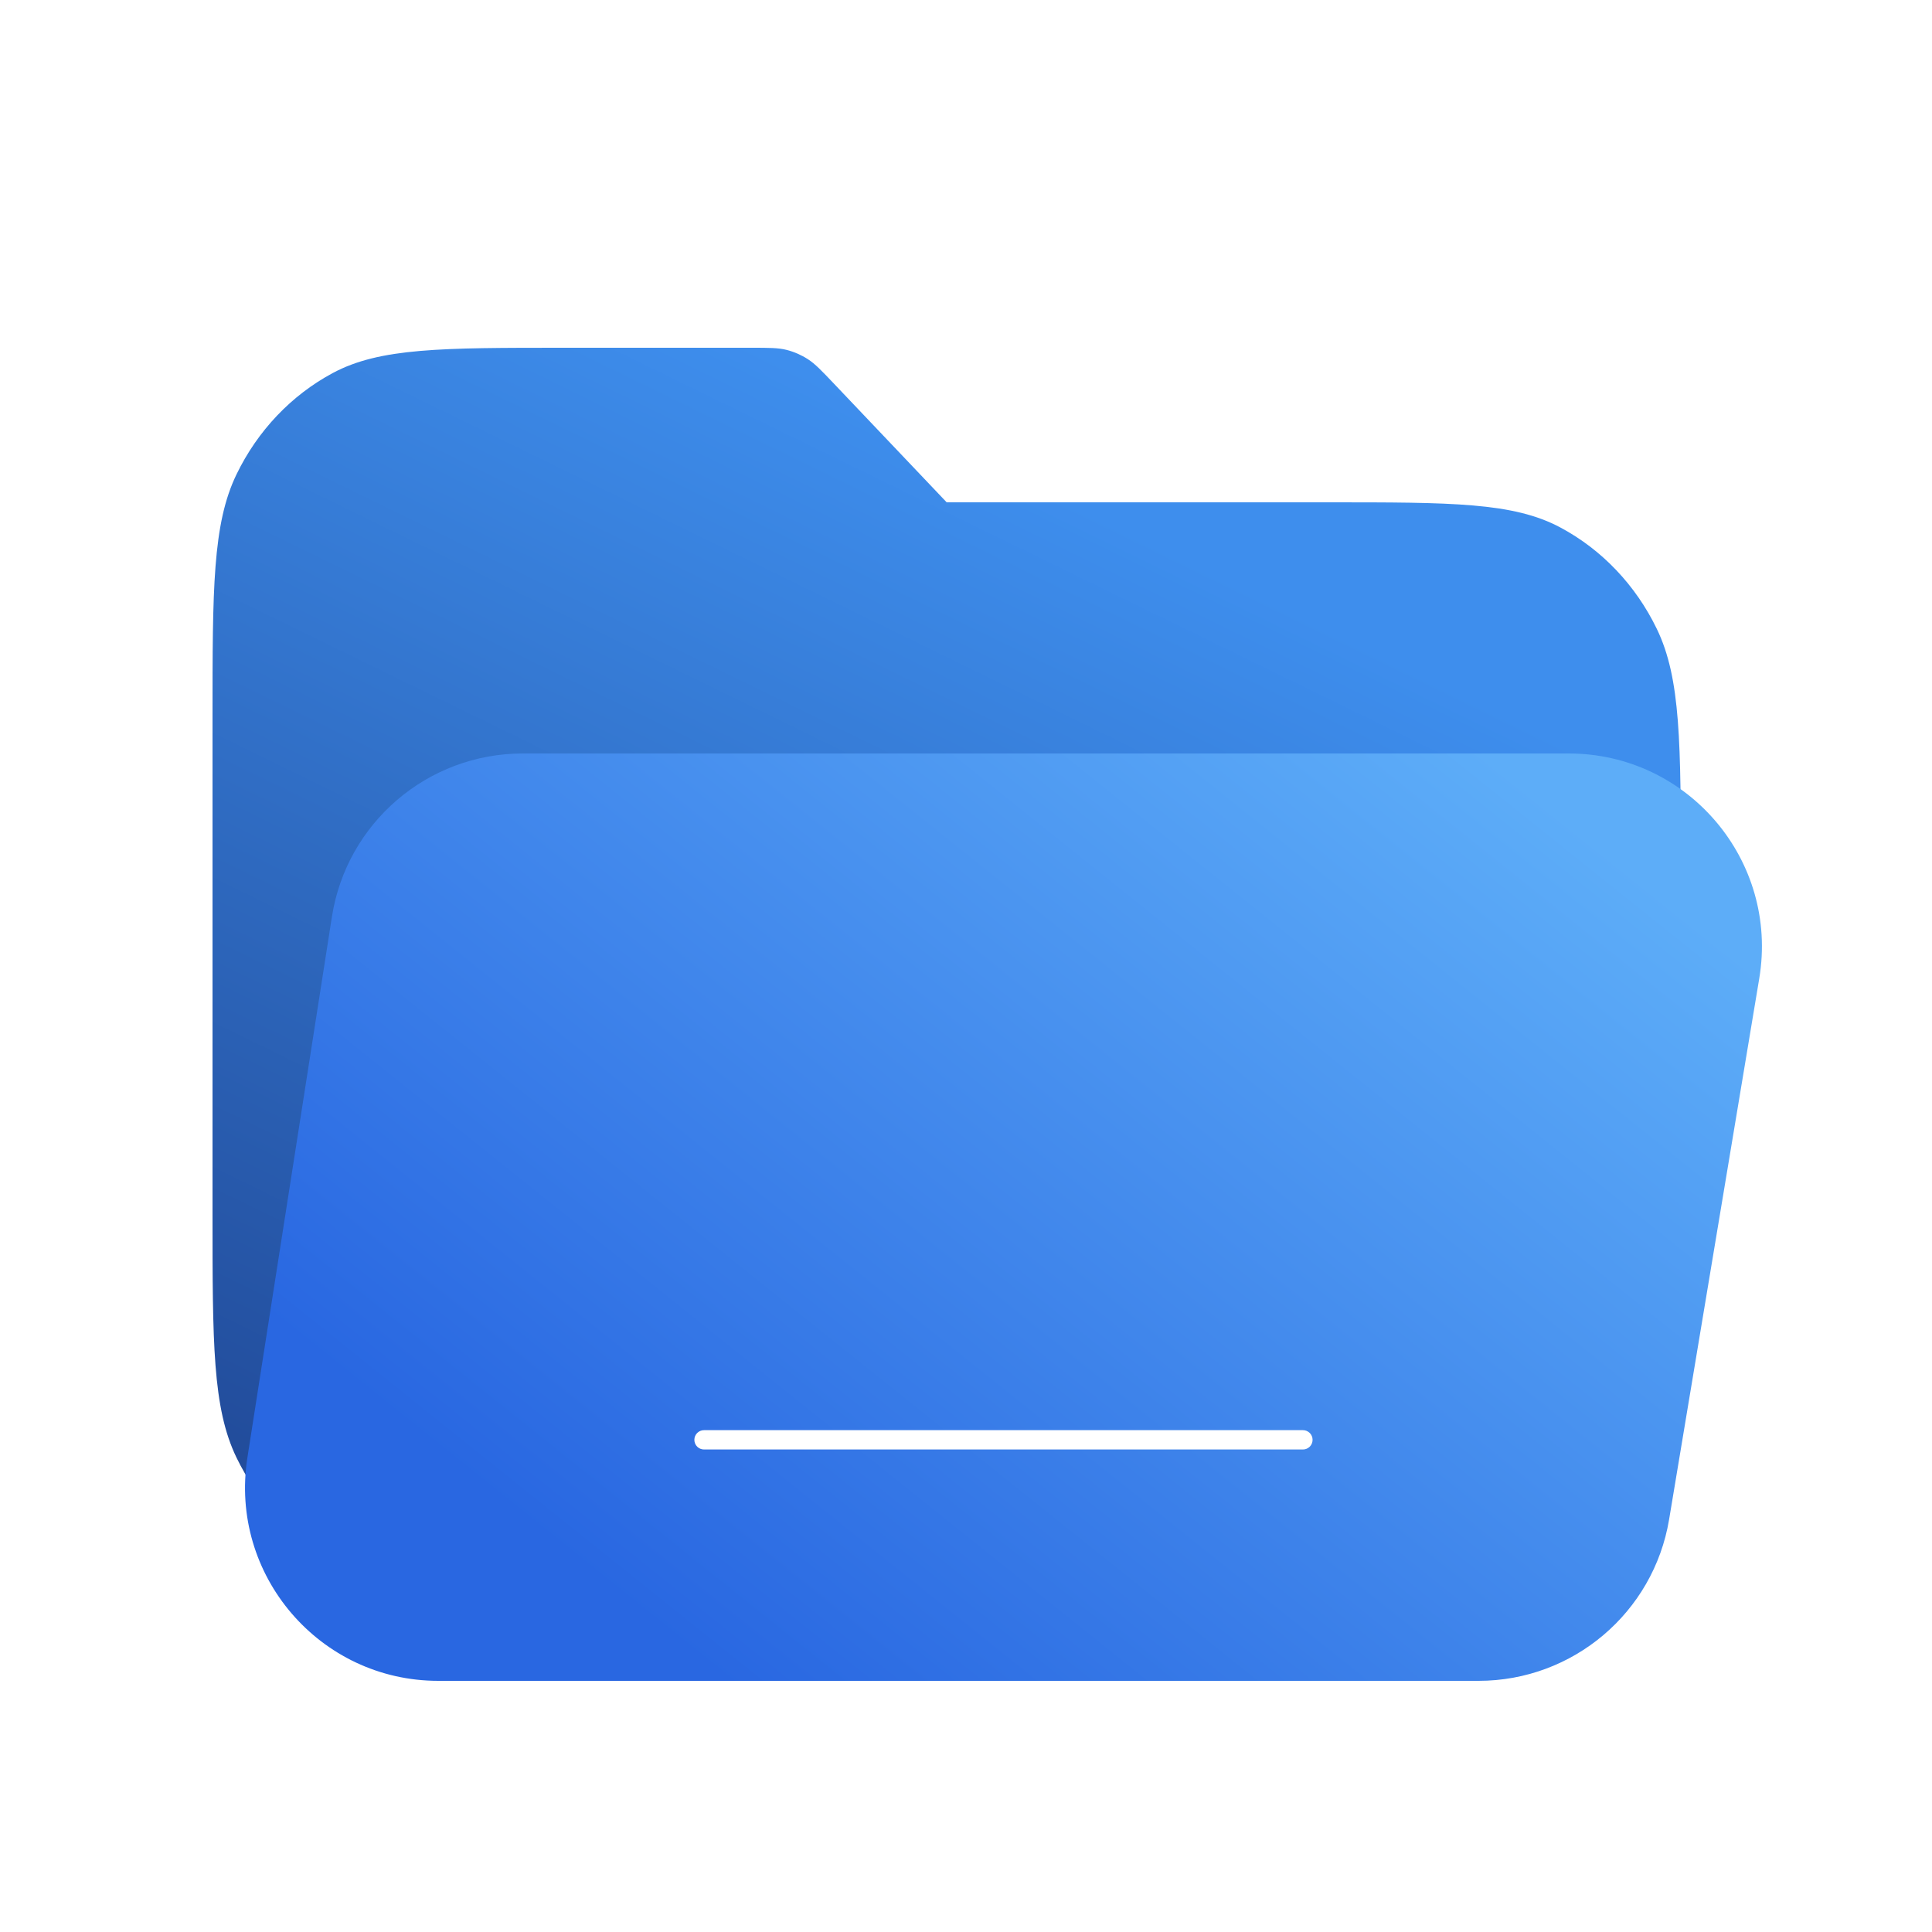 <svg width="100" height="100" viewBox="0 0 100 100" fill="none" xmlns="http://www.w3.org/2000/svg">
<path d="M11 37.2C11 30.479 11 27.119 12.242 24.552C13.335 22.294 15.079 20.458 17.224 19.308C19.663 18 22.855 18 29.24 18H38.882C39.811 18 40.276 18 40.713 18.11C41.101 18.209 41.471 18.37 41.812 18.589C42.195 18.837 42.524 19.183 43.181 19.875L49 26H68.76C75.145 26 78.337 26 80.775 27.308C82.921 28.458 84.665 30.294 85.757 32.552C87 35.119 87 38.479 87 45.2V62.8C87 69.521 87 72.881 85.757 75.448C84.665 77.706 82.921 79.542 80.775 80.692C78.337 82 75.145 82 68.76 82H29.24C22.855 82 19.663 82 17.224 80.692C15.079 79.542 13.335 77.706 12.242 75.448C11 72.881 11 69.521 11 62.8V37.2Z" fill="url(#paint0_linear_10720_157104)"/>
<g filter="url(#filter0_d_10720_157104)">
<path d="M17.179 42.456C17.939 37.589 22.132 34 27.059 34H81.195C87.375 34 92.075 39.549 91.059 45.644L86.393 73.644C85.589 78.466 81.417 82 76.529 82H22.684C16.546 82 11.856 76.521 12.804 70.456L17.179 42.456Z" fill="url(#paint1_linear_10720_157104)"/>
</g>
<path fill-rule="evenodd" clip-rule="evenodd" d="M67.939 74.525C67.939 74.802 67.716 75.025 67.439 75.025L36.44 75.025C36.163 75.025 35.94 74.802 35.94 74.525C35.94 74.249 36.163 74.025 36.44 74.025L67.439 74.025C67.716 74.025 67.939 74.249 67.939 74.525Z" fill="white"/>
<defs>
<filter id="filter0_d_10720_157104" x="4.682" y="31" width="94.516" height="64" filterUnits="userSpaceOnUse" color-interpolation-filters="sRGB">
<feFlood flood-opacity="0" result="BackgroundImageFix"/>
<feColorMatrix in="SourceAlpha" type="matrix" values="0 0 0 0 0 0 0 0 0 0 0 0 0 0 0 0 0 0 127 0" result="hardAlpha"/>
<feOffset dy="5"/>
<feGaussianBlur stdDeviation="4"/>
<feComposite in2="hardAlpha" operator="out"/>
<feColorMatrix type="matrix" values="0 0 0 0 0 0 0 0 0 0 0 0 0 0 0 0 0 0 0.04 0"/>
<feBlend mode="normal" in2="BackgroundImageFix" result="effect1_dropShadow_10720_157104"/>
<feBlend mode="normal" in="SourceGraphic" in2="effect1_dropShadow_10720_157104" result="shape"/>
</filter>
<linearGradient id="paint0_linear_10720_157104" x1="41.4" y1="18" x2="11.447" y2="79.326" gradientUnits="userSpaceOnUse">
<stop offset="0.014" stop-color="#3E8EED"/>
<stop offset="1" stop-color="#204896"/>
</linearGradient>
<linearGradient id="paint1_linear_10720_157104" x1="37.374" y1="82" x2="76.262" y2="33.43" gradientUnits="userSpaceOnUse">
<stop stop-color="#2967E1"/>
<stop offset="1" stop-color="#5DADF8"/>
</linearGradient>
</defs>
</svg>

